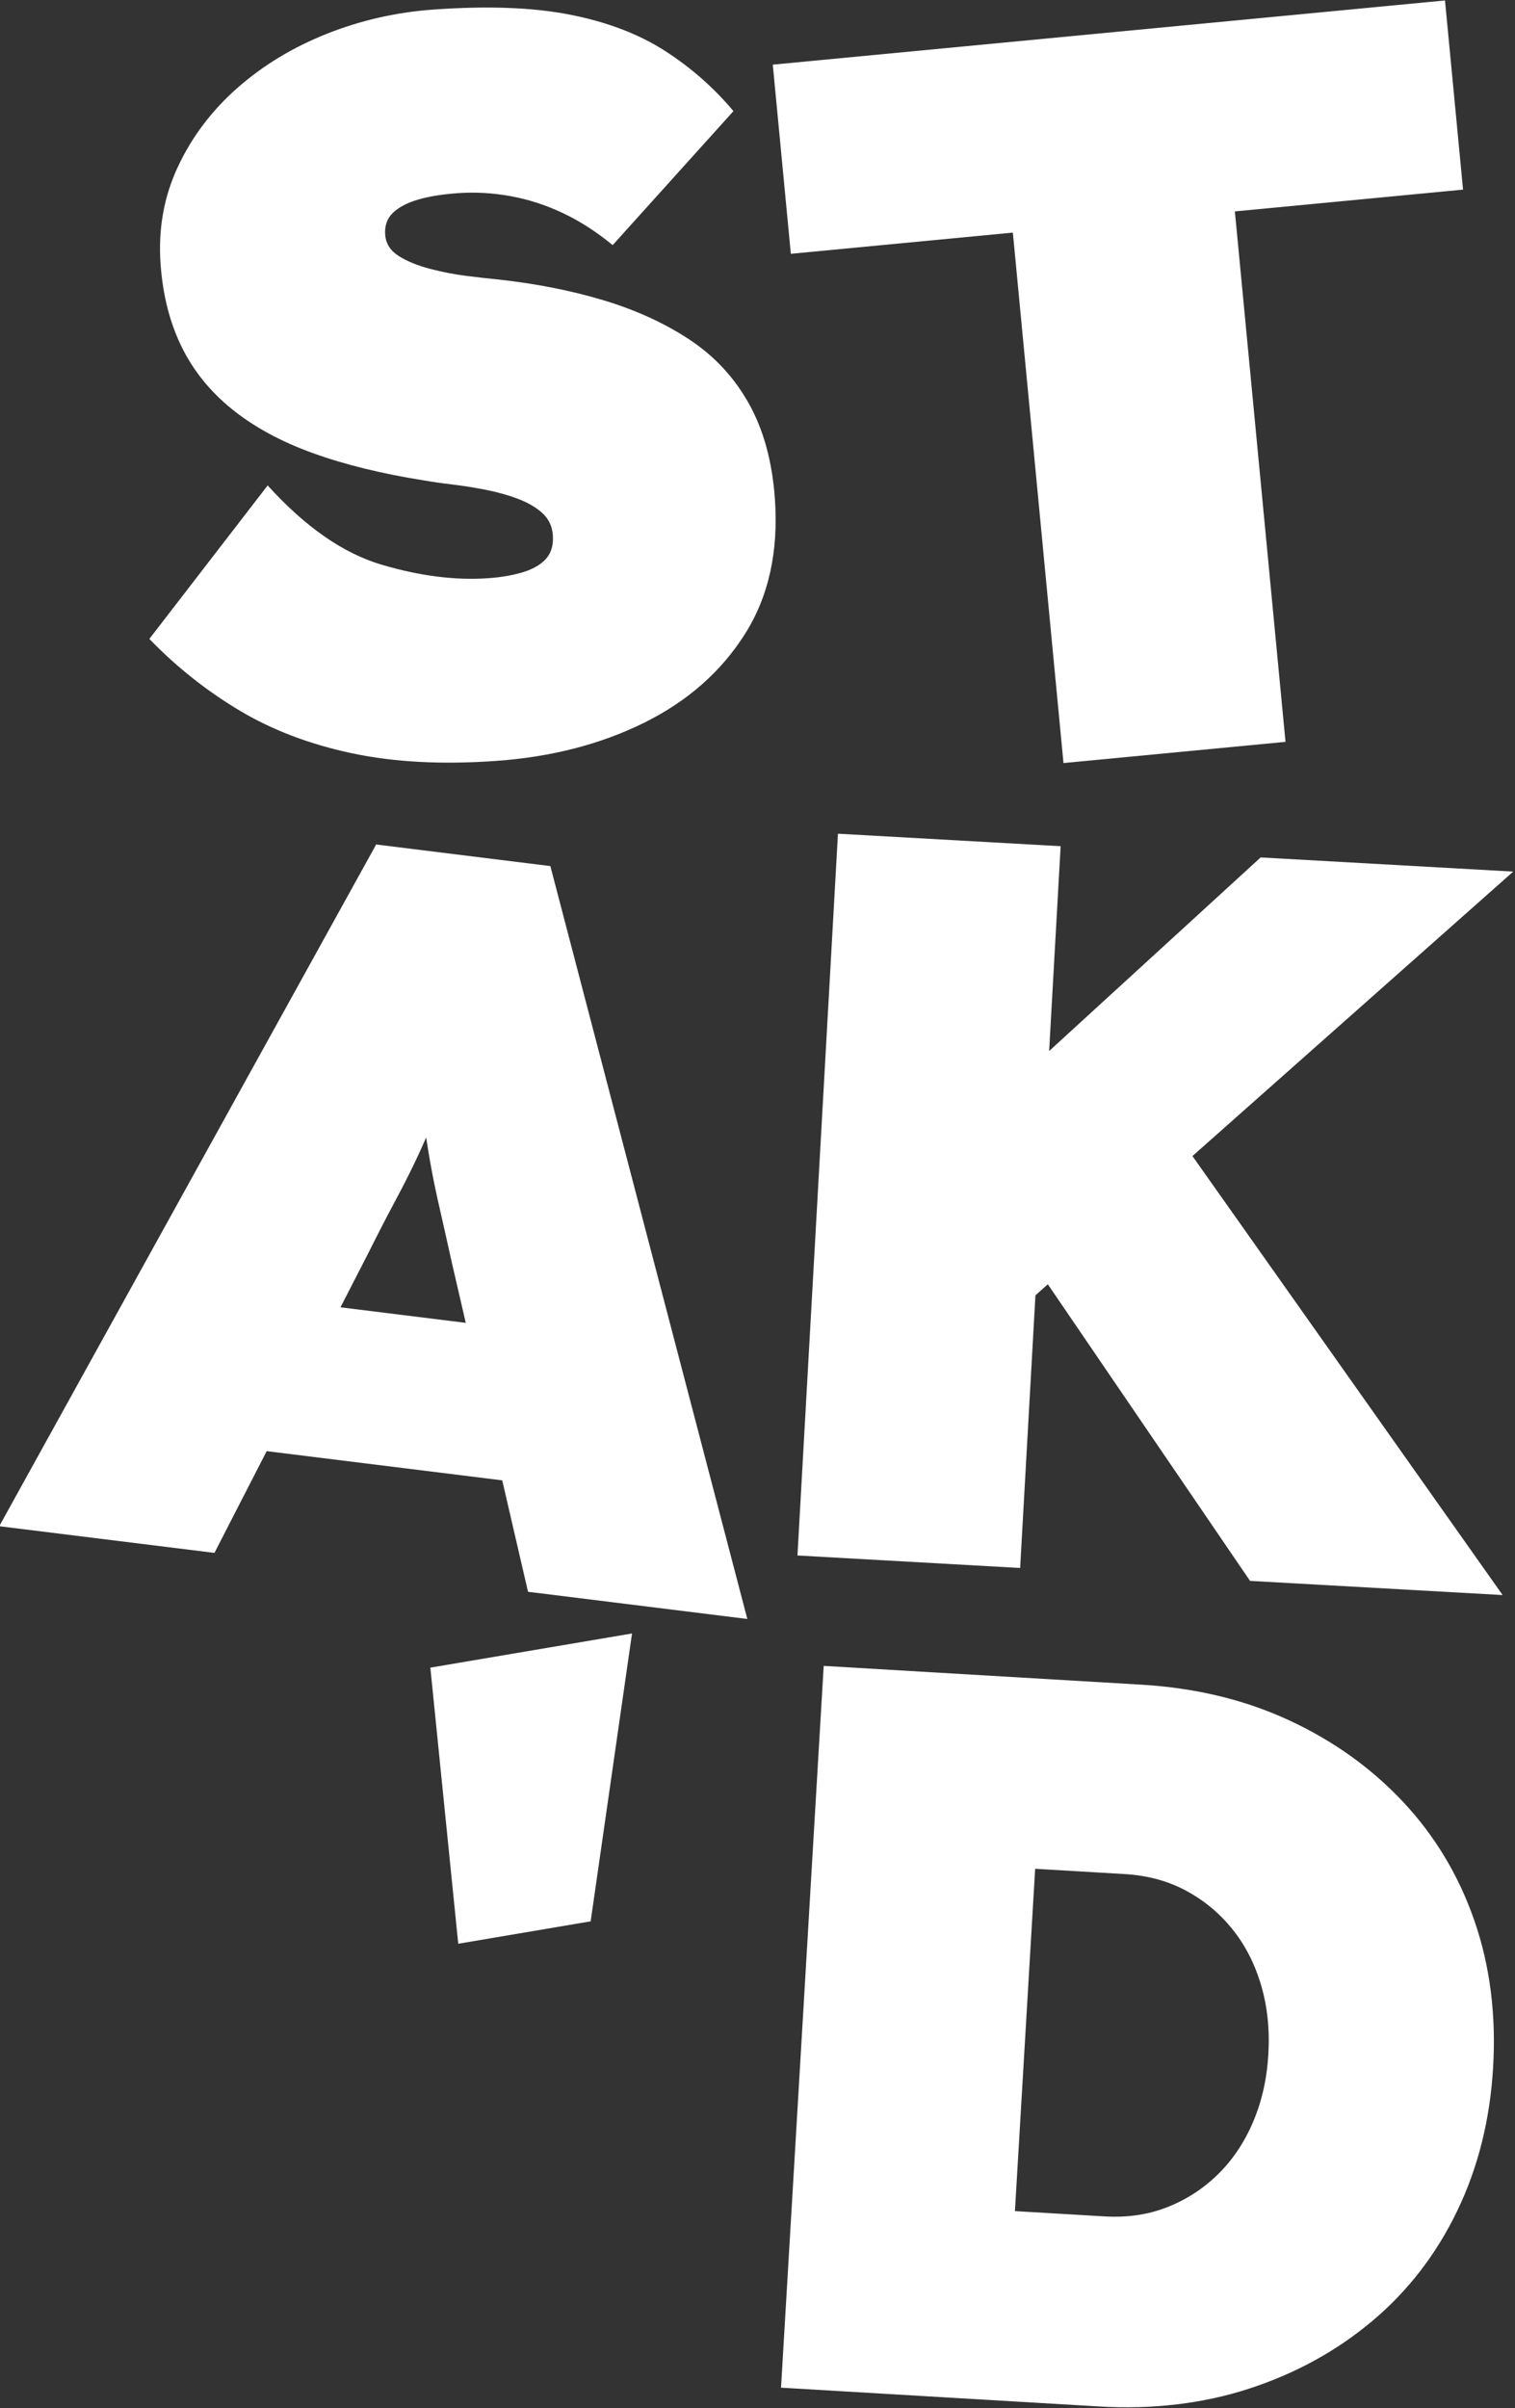 <?xml version="1.0" encoding="UTF-8" standalone="no"?>
<!DOCTYPE svg PUBLIC "-//W3C//DTD SVG 1.1//EN" "http://www.w3.org/Graphics/SVG/1.1/DTD/svg11.dtd">
<svg width="100%" height="100%" viewBox="0 0 3133 4979" version="1.1" xmlns="http://www.w3.org/2000/svg" xmlns:xlink="http://www.w3.org/1999/xlink" xml:space="preserve" xmlns:serif="http://www.serif.com/" style="fill-rule:evenodd;clip-rule:evenodd;stroke-linejoin:round;stroke-miterlimit:2;">
    <rect x="0" y="0" width="3133" height="4979" fill="#333333" stroke="none"/>
    <g transform="matrix(1,0,0,1,-900,-2.237)">
        <g transform="matrix(2.267,0,0,2.267,-1836.06,-2179.47)">
            <g transform="matrix(0.997,-0.072,0.072,0.997,-90.411,119.685)">
                <path d="M1635.83,1659.42C1586.2,1659.42 1542.38,1653.93 1504.37,1642.93C1466.37,1631.94 1433.07,1616.39 1404.49,1596.29C1375.9,1576.18 1350.3,1552.63 1327.69,1525.61L1445.48,1393.69C1476.89,1433.89 1509.71,1460.43 1543.95,1473.31C1578.19,1486.19 1610.38,1492.63 1640.54,1492.63C1652.48,1492.63 1663.16,1491.53 1672.58,1489.33C1682,1487.13 1689.23,1483.52 1694.25,1478.5C1699.28,1473.47 1701.79,1466.56 1701.79,1457.76C1701.79,1449.6 1699.12,1442.69 1693.78,1437.03C1688.44,1431.38 1681.37,1426.51 1672.58,1422.43C1663.78,1418.34 1654.2,1414.89 1643.84,1412.06C1633.47,1409.23 1623.42,1406.88 1613.68,1404.99C1603.95,1403.11 1595.31,1401.23 1587.77,1399.34C1550.08,1390.55 1517.09,1379.87 1488.83,1367.3C1460.56,1354.74 1437,1339.66 1418.15,1322.07C1399.3,1304.48 1385.33,1284.38 1376.22,1261.76C1367.11,1239.14 1362.55,1213.7 1362.55,1185.43C1362.55,1153.39 1369.93,1124.18 1384.7,1097.79C1399.46,1071.41 1419.25,1048.79 1444.06,1029.95C1468.88,1011.1 1497.15,996.65 1528.87,986.599C1560.6,976.547 1593.42,971.521 1627.35,971.521C1676.98,971.521 1718.44,976.076 1751.74,985.185C1785.03,994.294 1812.99,1007.33 1835.6,1024.29C1858.22,1041.25 1877.69,1061.04 1894.03,1083.66L1775.29,1197.68C1761.47,1184.49 1747.02,1173.65 1731.95,1165.17C1716.87,1156.69 1701.32,1150.41 1685.3,1146.32C1669.28,1142.24 1653.42,1140.2 1637.71,1140.2C1623.26,1140.2 1611.01,1141.3 1600.96,1143.5C1590.91,1145.7 1583.06,1149.15 1577.4,1153.86C1571.75,1158.57 1568.92,1165.01 1568.92,1173.18C1568.92,1181.35 1572.54,1188.1 1579.76,1193.44C1586.98,1198.78 1596.09,1203.34 1607.09,1207.1C1618.08,1210.87 1629.08,1213.86 1640.07,1216.06C1651.06,1218.26 1660.33,1219.98 1667.87,1221.24C1702.42,1227.52 1734.14,1236.16 1763.04,1247.15C1791.94,1258.15 1817.23,1271.97 1838.9,1288.62C1860.57,1305.26 1877.22,1326 1888.84,1350.81C1900.47,1375.62 1906.28,1404.99 1906.28,1438.92C1906.28,1487.29 1894.18,1527.81 1870,1560.48C1845.81,1593.15 1813.3,1617.8 1772.47,1634.45C1731.63,1651.1 1686.09,1659.42 1635.83,1659.42Z" style="fill:white;fill-rule:nonzero;"/>
            </g>
            <g transform="matrix(0.995,-0.095,0.095,0.995,-115.552,220.512)">
                <path d="M2146.57,1650L2146.57,1163.76L1943.03,1163.76L1943.03,990.368L2559.31,990.368L2559.31,1163.76L2350.12,1163.76L2350.12,1650L2146.57,1650Z" style="fill:white;fill-rule:nonzero;"/>
            </g>
            <g transform="matrix(0.992,0.123,-0.123,0.992,311.026,-174.004)">
                <path d="M1200,2400L1464.8,1740.37L1624.99,1740.37L1887.9,2400L1686.24,2400L1580.7,2111.65C1573.79,2092.17 1567.82,2075.52 1562.8,2061.7C1557.77,2047.88 1553.37,2034.85 1549.61,2022.6C1545.84,2010.35 1542.07,1997.15 1538.3,1983.02C1534.53,1968.88 1530.76,1952.08 1526.99,1932.6L1559.03,1932.6C1555.26,1952.08 1551.49,1968.88 1547.72,1983.02C1543.95,1997.15 1540.03,2010.35 1535.94,2022.6C1531.86,2034.85 1527.15,2047.88 1521.81,2061.7C1516.47,2075.52 1510.34,2092.17 1503.43,2111.65L1397.89,2400L1200,2400ZM1331.93,2302L1391.29,2163.47L1697.55,2163.47L1751.26,2302L1331.93,2302Z" style="fill:white;fill-rule:nonzero;"/>
            </g>
            <g transform="matrix(0.998,0.056,-0.056,0.998,118.799,-123.524)">
                <path d="M2095.22,2212.48L2026.42,2061.7L2340.22,1740.37L2571.09,1740.37L2095.22,2212.48ZM1953.87,2400L1953.87,1740.37L2157.41,1740.37L2157.41,2400L1953.87,2400ZM2367.55,2400L2128.2,2088.09L2260.12,1974.07L2598.42,2400L2367.55,2400Z" style="fill:white;fill-rule:nonzero;"/>
            </g>
            <g transform="matrix(0.986,-0.167,0.167,0.986,-400.075,296.107)">
                <path d="M1589.18,2742.91L1606.14,2490.37L1792.73,2490.37L1711.69,2742.91L1589.18,2742.91Z" style="fill:white;fill-rule:nonzero;"/>
            </g>
            <g transform="matrix(0.998,0.059,-0.059,0.998,170.311,-117.981)">
                <path d="M1938.79,3150L1938.79,2490.37L2229.03,2490.37C2278.66,2490.37 2324.2,2498.53 2365.66,2514.87C2407.13,2531.2 2443.25,2553.97 2474.03,2583.19C2504.82,2612.4 2528.53,2647.11 2545.18,2687.32C2561.83,2727.52 2570.15,2771.81 2570.15,2820.18C2570.15,2867.93 2561.83,2912.06 2545.18,2952.58C2528.53,2993.1 2504.82,3027.97 2474.03,3057.18C2443.25,3086.39 2407.13,3109.17 2365.66,3125.5C2324.2,3141.83 2278.66,3150 2229.03,3150L1938.79,3150ZM2142.33,3024.67L2107.47,2976.61L2224.31,2976.61C2245.05,2976.61 2263.89,2972.68 2280.85,2964.83C2297.82,2956.98 2312.58,2946.14 2325.14,2932.32C2337.71,2918.5 2347.45,2902.01 2354.36,2882.85C2361.27,2863.69 2364.72,2842.8 2364.72,2820.18C2364.72,2797.57 2361.27,2776.68 2354.36,2757.52C2347.45,2738.36 2337.71,2721.87 2325.14,2708.05C2312.58,2694.23 2297.82,2683.39 2280.85,2675.54C2263.89,2667.68 2245.05,2663.76 2224.31,2663.76L2104.64,2663.76L2142.33,2617.58L2142.33,3024.67Z" style="fill:white;fill-rule:nonzero;"/>
            </g>
        </g>
    </g>
</svg>
